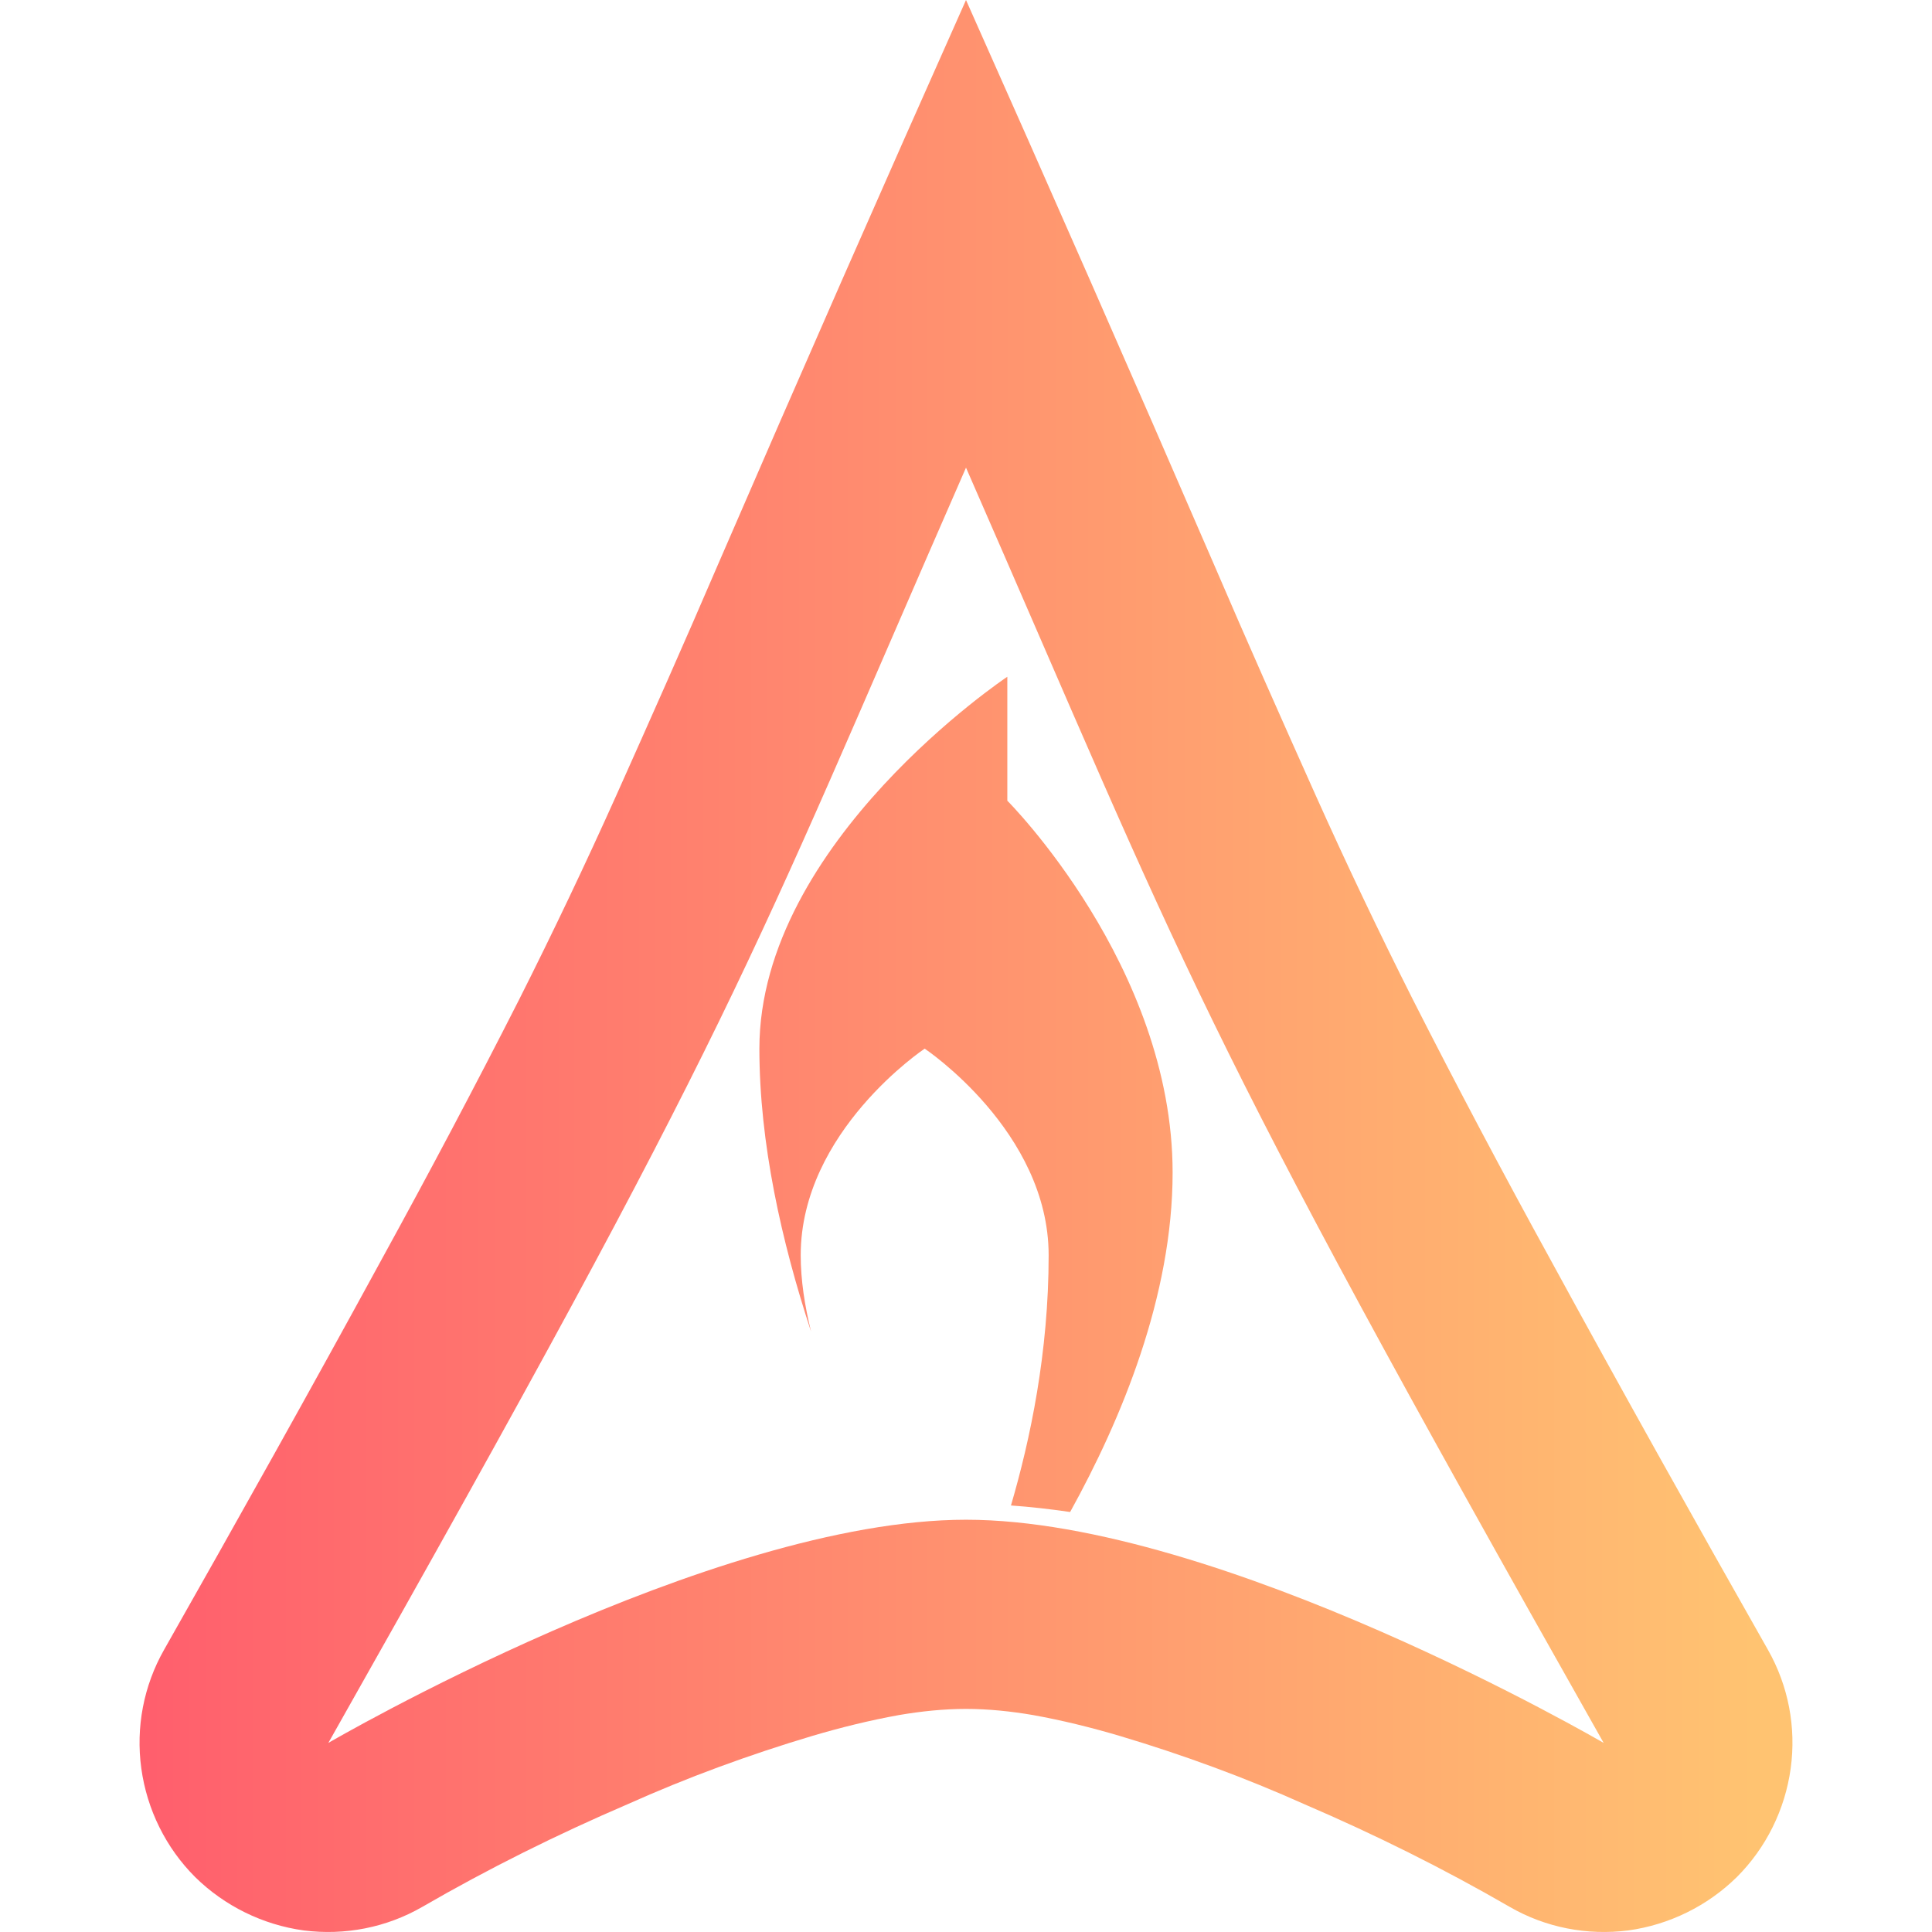 <?xml version="1.0" encoding="UTF-8" standalone="no"?>
<!-- Generator: Gravit.io -->

<svg
   xmlns:dc="http://purl.org/dc/elements/1.1/"
   xmlns:cc="http://creativecommons.org/ns#"
   xmlns:rdf="http://www.w3.org/1999/02/22-rdf-syntax-ns#"
   xmlns:svg="http://www.w3.org/2000/svg"
   xmlns="http://www.w3.org/2000/svg"
   xmlns:sodipodi="http://sodipodi.sourceforge.net/DTD/sodipodi-0.dtd"
   xmlns:inkscape="http://www.inkscape.org/namespaces/inkscape"
   style="isolation:isolate"
   viewBox="0 0 36 36"
   width="48"
   height="48"
   version="1.1"
   id="svg9"
   sodipodi:docname="distributor-logo-archlabs.svg"
   inkscape:version="0.92.4 (5da689c313, 2019-01-14)">
  <defs
     id="defs13" />
  <sodipodi:namedview
     pagecolor="#ffffff"
     bordercolor="#666666"
     borderopacity="1"
     objecttolerance="10"
     gridtolerance="10"
     guidetolerance="10"
     inkscape:pageopacity="0"
     inkscape:pageshadow="2"
     inkscape:window-width="640"
     inkscape:window-height="480"
     id="namedview11"
     showgrid="false"
     inkscape:zoom="29.365243"
     inkscape:cx="25.325443"
     inkscape:cy="32"
     inkscape:current-layer="svg9"
     units="px" />
  <linearGradient
     id="_lgradient_17"
     x1="0"
     y1="0.5"
     x2="1"
     y2="0.5"
     gradientTransform="matrix(40,0,0,46.752,4,0.624)"
     gradientUnits="userSpaceOnUse">
    <stop
       offset="0%"
       stop-opacity="1"
       style="stop-color:rgb(255,95,109)"
       id="stop2" />
    <stop
       offset="98.261%"
       stop-opacity="1"
       style="stop-color:rgb(255,195,113)"
       id="stop4" />
  </linearGradient>
  <g
     id="g826"
     transform="matrix(0.77,0,0,0.77,-0.48,-0.48)">
    <path
       id="path7"
       d="m 25,17 c 0,0 -6,4 -6,9 0,2.281 0.534,4.664 1.25,6.846 C 20.097,32.222 20,31.599 20,31 c 0,-3 3,-5 3,-5 0,0 3,2 3,5 0,2.35 -0.444,4.458 -0.912,6.055 0.468,0.033 0.945,0.087 1.432,0.158 C 27.763,34.967 29,31.985 29,29 29,24 25,20 25,20 Z M 39.431,42.801 C 39.431,42.801 30.172,37.4 24,37.4 17.828,37.4 8.569,42.801 8.569,42.801 18.599,25.056 18.599,24.284 24,11.94 c 5.401,12.344 5.401,13.116 15.431,30.861 z m -2.275,3.967 c -1.6,-0.926 -3.257,-1.749 -4.961,-2.481 -1.451,-0.651 -2.949,-1.2 -4.48,-1.657 C 27.018,42.424 26.32,42.253 25.623,42.127 25.086,42.035 24.537,41.978 24,41.978 c -0.537,0 -1.086,0.057 -1.623,0.149 -0.697,0.126 -1.395,0.297 -2.092,0.503 -1.531,0.457 -3.029,1.006 -4.48,1.657 -1.704,0.732 -3.361,1.555 -4.961,2.481 C 9.975,47.27 8.969,47.465 7.975,47.339 6.98,47.202 6.055,46.745 5.346,46.047 4.637,45.339 4.18,44.413 4.043,43.418 c -0.137,-0.994 0.057,-2 0.549,-2.868 1.783,-3.144 3.543,-6.287 5.269,-9.453 1.143,-2.081 2.252,-4.172 3.326,-6.287 0.823,-1.634 1.612,-3.292 2.355,-4.949 0.834,-1.863 1.657,-3.715 2.457,-5.578 C 19.977,9.711 21.977,5.162 24,0.624 c 2.023,4.538 4.023,9.087 6.001,13.659 0.8,1.863 1.623,3.715 2.457,5.578 0.743,1.657 1.532,3.315 2.355,4.949 1.074,2.115 2.183,4.206 3.326,6.287 1.726,3.166 3.486,6.309 5.269,9.453 0.492,0.868 0.686,1.874 0.549,2.868 -0.137,0.995 -0.594,1.921 -1.303,2.629 -0.709,0.698 -1.634,1.155 -2.629,1.292 -0.994,0.126 -2,-0.069 -2.869,-0.571 z"
       style="fill:url(#_lgradient_17);fill-rule:evenodd"
       inkscape:connector-curvature="0" />
  </g>
</svg>
